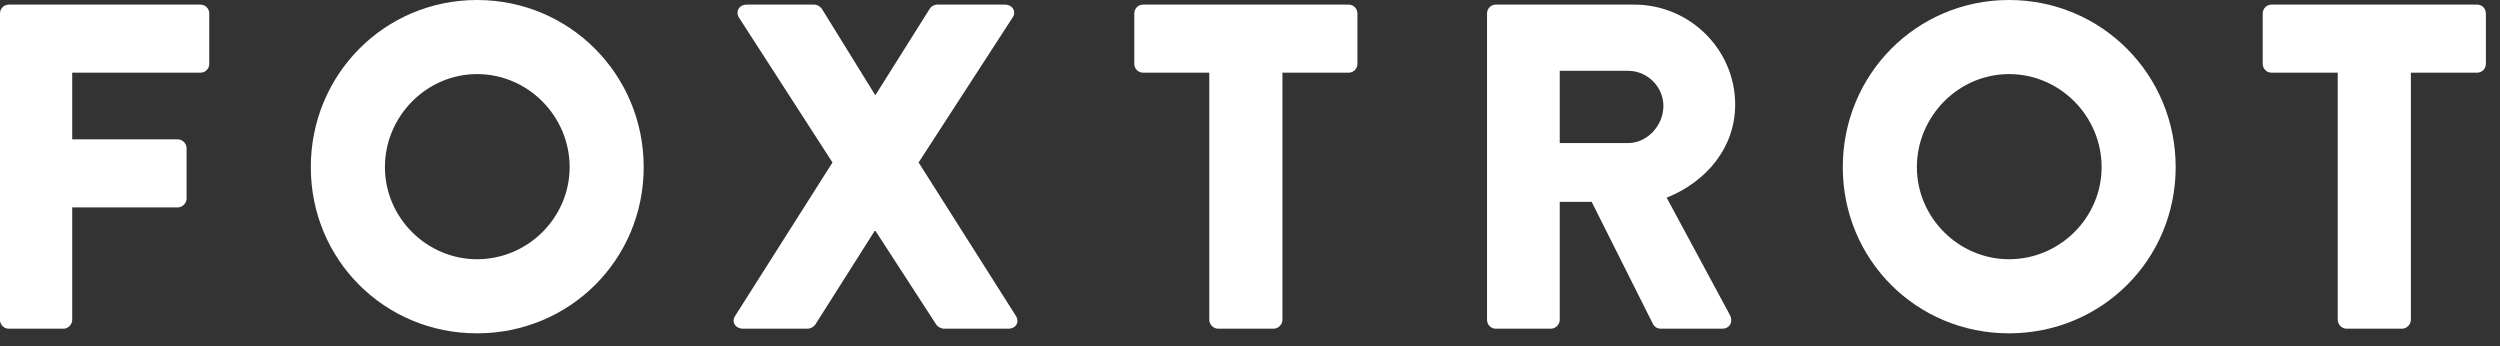 <svg width="130" height="18" viewBox="0 0 130 18" fill="none" xmlns="http://www.w3.org/2000/svg">
<rect x="0" y="0" width="130" height="18" fill="#333333" stroke="none"/>
<path fillRule="evenodd" clipRule="evenodd" d="M0 0.698C0 0.457 0.192 0.24 0.457 0.24H10.424C10.689 0.24 10.881 0.457 10.881 0.698V3.322C10.881 3.563 10.689 3.779 10.424 3.779H3.755V7.246H9.244C9.486 7.246 9.702 7.463 9.702 7.703V10.328C9.702 10.568 9.486 10.785 9.244 10.785H3.755V16.635C3.755 16.875 3.539 17.092 3.297 17.092H0.457C0.192 17.092 0 16.875 0 16.635V0.698Z" fill="white"/>
<path fillRule="evenodd" clipRule="evenodd" d="M24.806 0C29.621 0 33.472 3.875 33.472 8.691C33.472 13.505 29.621 17.333 24.806 17.333C19.992 17.333 16.162 13.505 16.162 8.691C16.162 3.875 19.992 0 24.806 0ZM24.806 13.48C27.454 13.48 29.621 11.314 29.621 8.691C29.621 6.042 27.454 3.852 24.806 3.852C22.182 3.852 20.016 6.042 20.016 8.691C20.016 11.314 22.182 13.48 24.806 13.48Z" fill="white"/>
<path fillRule="evenodd" clipRule="evenodd" d="M43.289 8.449L38.426 0.914C38.233 0.602 38.426 0.24 38.836 0.24H42.351C42.52 0.24 42.663 0.361 42.736 0.457L45.505 4.935H45.529L48.345 0.457C48.392 0.361 48.561 0.24 48.729 0.24H52.245C52.653 0.24 52.871 0.602 52.653 0.914L47.768 8.449L52.821 16.418C53.039 16.755 52.821 17.092 52.437 17.092H49.091C48.947 17.092 48.753 16.996 48.683 16.875L45.529 12.013H45.479L42.398 16.875C42.327 16.971 42.182 17.092 41.99 17.092H38.644C38.233 17.092 38.017 16.731 38.233 16.418L43.289 8.449Z" fill="white"/>
<path fillRule="evenodd" clipRule="evenodd" d="M62.883 3.779H59.44C59.175 3.779 58.983 3.563 58.983 3.322V0.698C58.983 0.458 59.175 0.24 59.44 0.24H70.129C70.394 0.24 70.586 0.458 70.586 0.698V3.322C70.586 3.563 70.394 3.779 70.129 3.779H66.687V16.634C66.687 16.875 66.469 17.092 66.229 17.092H63.34C63.099 17.092 62.883 16.875 62.883 16.634V3.779Z" fill="white"/>
<path fillRule="evenodd" clipRule="evenodd" d="M77.326 0.698C77.326 0.457 77.518 0.24 77.783 0.24H84.98C87.87 0.24 90.229 2.576 90.229 5.44C90.229 7.655 88.76 9.436 86.667 10.28L89.963 16.395C90.133 16.707 89.963 17.092 89.556 17.092H86.353C86.16 17.092 86.017 16.971 85.968 16.875L82.767 10.496H81.106V16.635C81.106 16.875 80.888 17.092 80.649 17.092H77.783C77.518 17.092 77.326 16.875 77.326 16.635V0.698ZM84.668 7.439C85.656 7.439 86.497 6.524 86.497 5.512C86.497 4.502 85.656 3.683 84.668 3.683H81.106V7.439H84.668Z" fill="white"/>
<path fillRule="evenodd" clipRule="evenodd" d="M104.469 0C109.284 0 113.135 3.875 113.135 8.691C113.135 13.505 109.284 17.333 104.469 17.333C99.655 17.333 95.825 13.505 95.825 8.691C95.825 3.875 99.655 0 104.469 0ZM104.469 13.48C107.117 13.48 109.284 11.314 109.284 8.691C109.284 6.042 107.117 3.852 104.469 3.852C101.845 3.852 99.678 6.042 99.678 8.691C99.678 11.314 101.845 13.48 104.469 13.48Z" fill="white"/>
<path fillRule="evenodd" clipRule="evenodd" d="M121.562 3.779H118.12C117.855 3.779 117.662 3.563 117.662 3.322V0.698C117.662 0.458 117.855 0.24 118.12 0.24H128.809C129.074 0.24 129.266 0.458 129.266 0.698V3.322C129.266 3.563 129.074 3.779 128.809 3.779H125.365V16.634C125.365 16.875 125.148 17.092 124.908 17.092H122.02C121.778 17.092 121.562 16.875 121.562 16.634V3.779Z" fill="white"/>
</svg>
